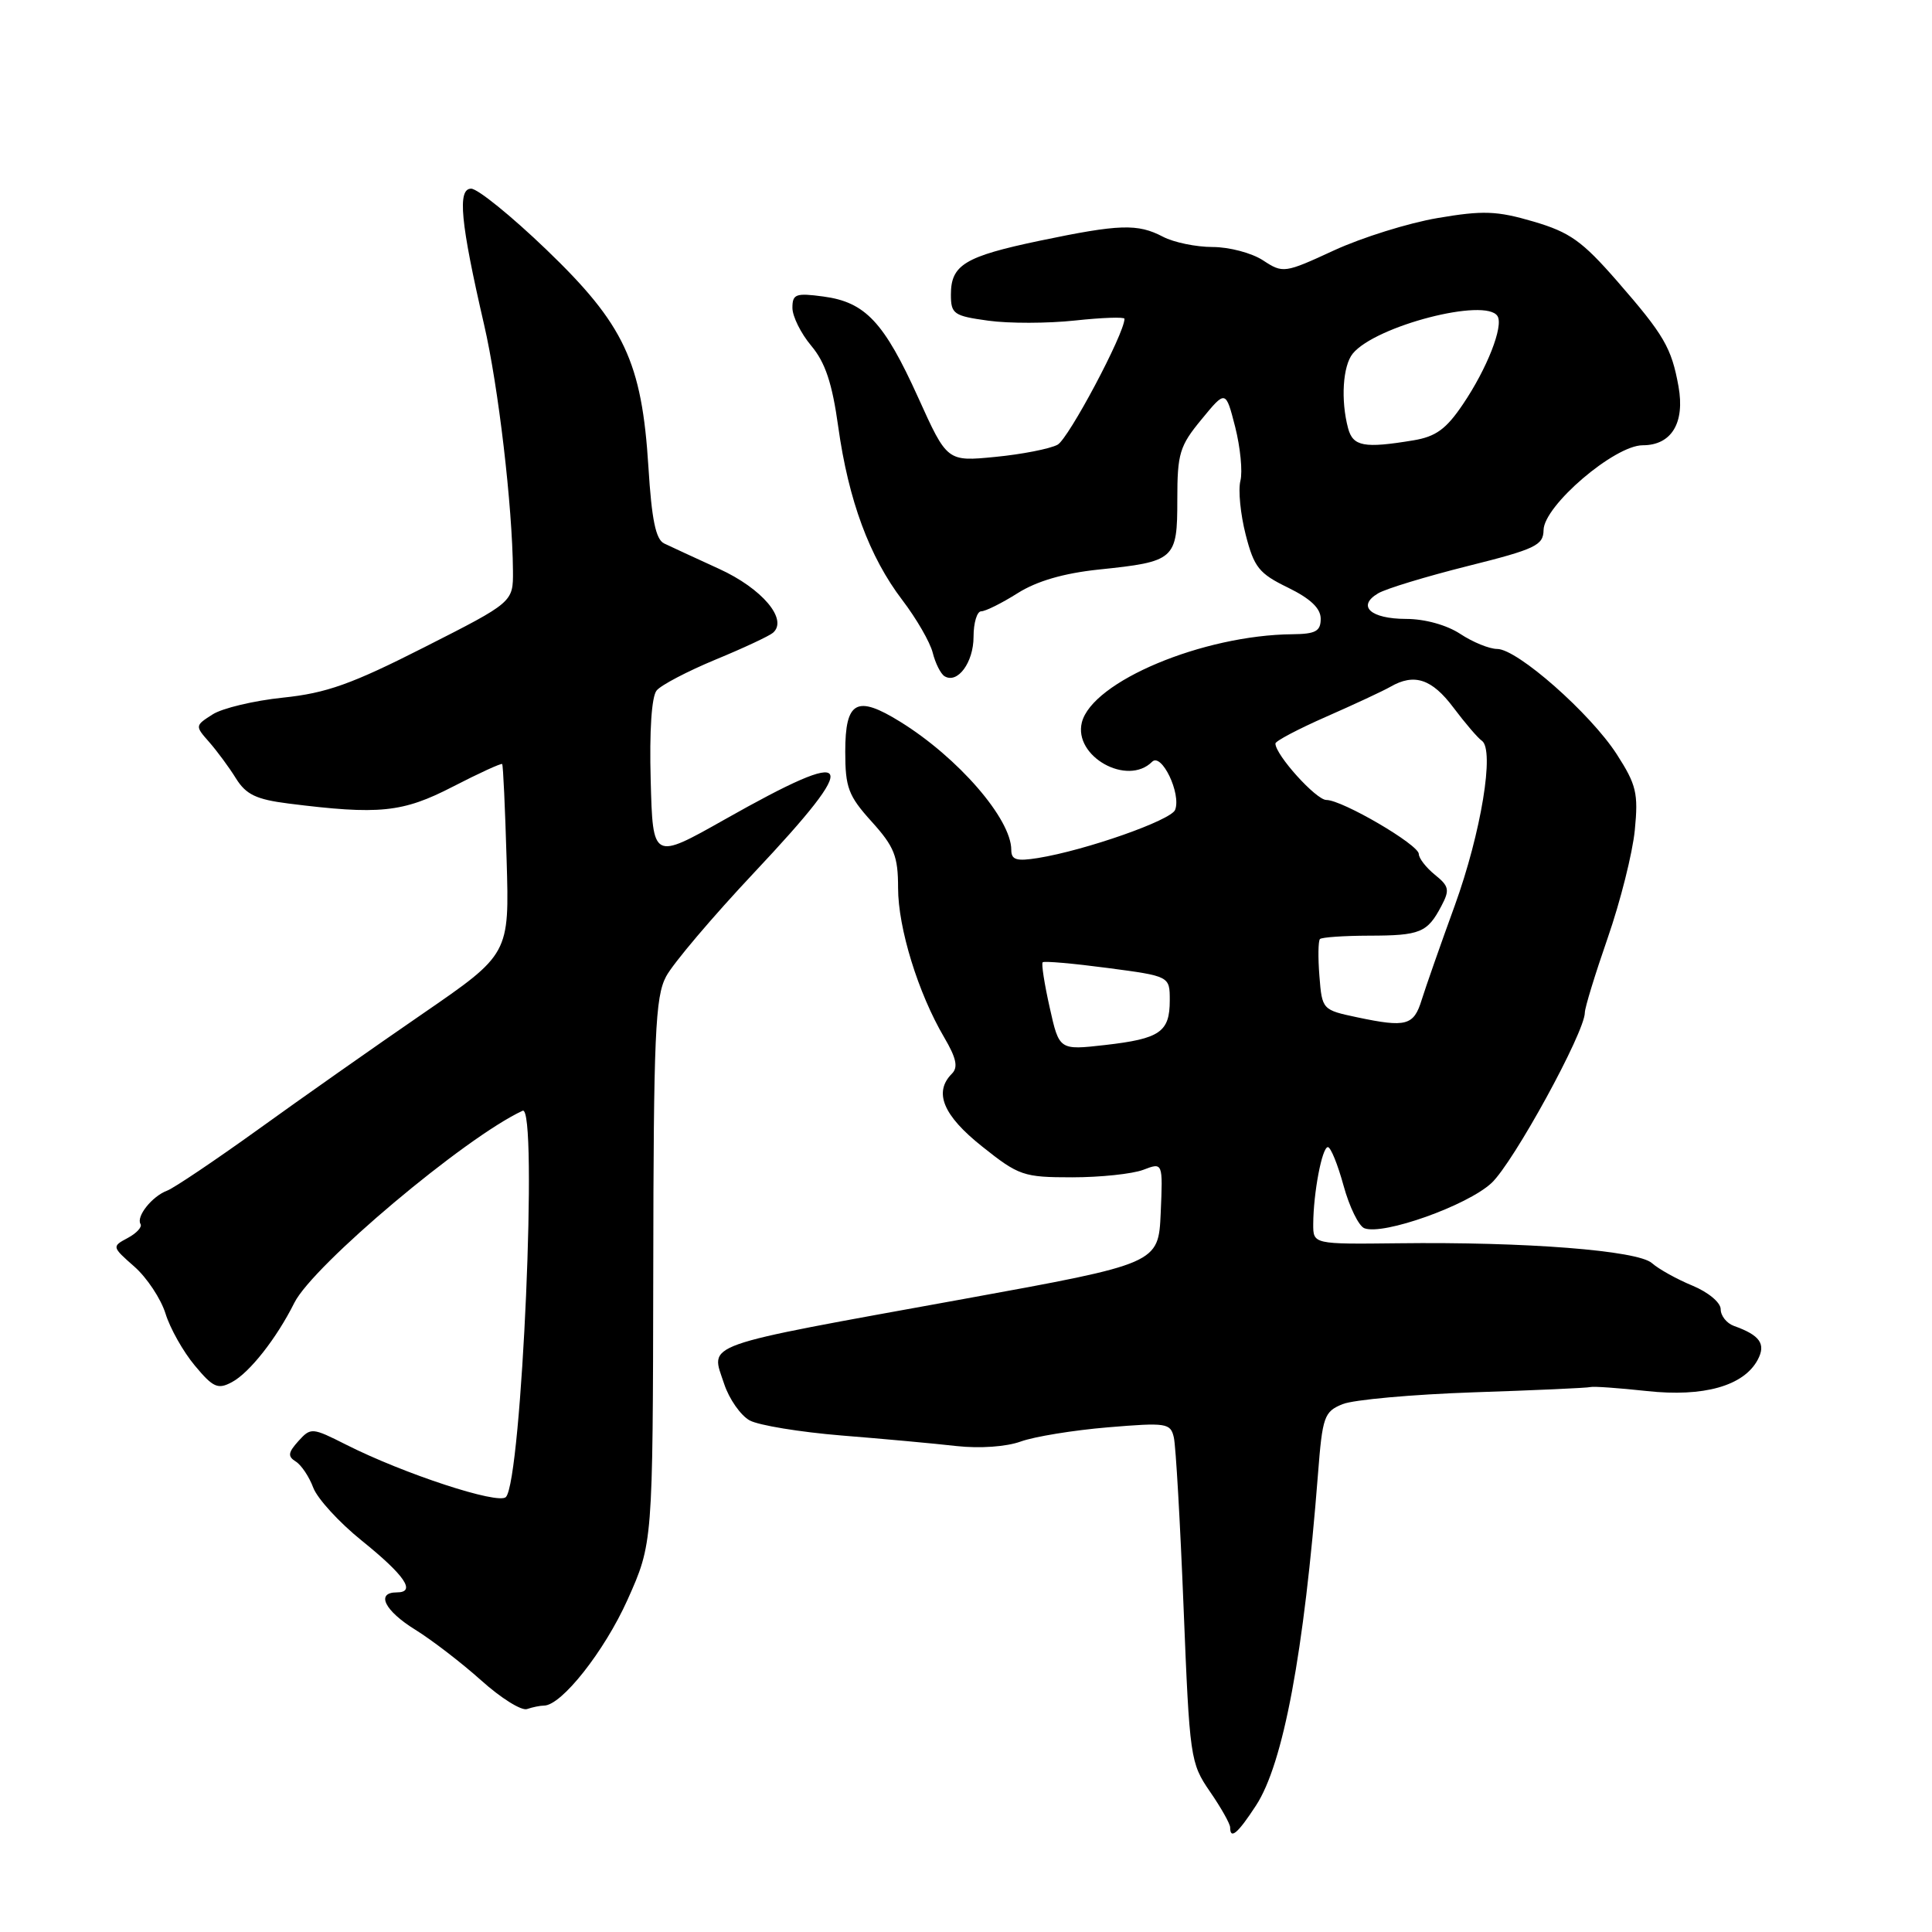 <?xml version="1.0" encoding="UTF-8" standalone="no"?>
<!DOCTYPE svg PUBLIC "-//W3C//DTD SVG 1.1//EN" "http://www.w3.org/Graphics/SVG/1.1/DTD/svg11.dtd" >
<svg xmlns="http://www.w3.org/2000/svg" xmlns:xlink="http://www.w3.org/1999/xlink" version="1.1" viewBox="0 0 256 256">
 <g >
 <path fill="currentColor"
d=" M 166.42 239.25 C 170.05 233.70 172.79 219.01 174.64 195.31 C 175.23 187.70 175.46 187.05 177.89 186.06 C 179.32 185.47 187.14 184.77 195.25 184.49 C 203.37 184.22 210.34 183.91 210.75 183.79 C 211.16 183.68 214.53 183.92 218.22 184.32 C 225.74 185.14 231.05 183.64 232.90 180.19 C 234.03 178.08 233.21 176.92 229.75 175.69 C 228.79 175.34 228.00 174.35 228.00 173.48 C 228.00 172.59 226.35 171.22 224.25 170.35 C 222.19 169.50 219.78 168.16 218.89 167.37 C 217.00 165.69 202.13 164.53 185.25 164.74 C 174.00 164.87 174.00 164.87 174.01 162.19 C 174.03 158.06 175.18 152.00 175.95 152.00 C 176.33 152.00 177.26 154.30 178.03 157.11 C 178.80 159.92 180.04 162.46 180.79 162.75 C 183.28 163.71 194.41 159.75 197.63 156.76 C 200.54 154.05 210.00 136.78 210.00 134.17 C 210.00 133.52 211.37 129.06 213.04 124.25 C 214.71 119.44 216.32 113.03 216.62 110.00 C 217.10 105.12 216.83 103.99 214.24 99.96 C 210.75 94.54 201.06 86.00 198.39 85.99 C 197.35 85.99 195.15 85.09 193.50 84.00 C 191.71 82.82 188.81 82.01 186.31 82.01 C 181.60 82.00 179.75 80.31 182.61 78.62 C 183.65 78.00 189.00 76.38 194.50 75.00 C 203.46 72.76 204.50 72.26 204.53 70.24 C 204.57 67.01 213.93 59.00 217.67 59.00 C 221.48 59.00 223.28 56.04 222.41 51.20 C 221.48 46.07 220.51 44.40 214.28 37.25 C 209.64 31.93 208.01 30.77 203.17 29.35 C 198.32 27.93 196.49 27.87 190.50 28.89 C 186.65 29.54 180.48 31.47 176.78 33.17 C 170.20 36.21 170.00 36.23 167.36 34.50 C 165.87 33.52 162.87 32.73 160.68 32.73 C 158.49 32.73 155.53 32.12 154.10 31.37 C 150.74 29.61 148.35 29.69 137.76 31.90 C 127.84 33.98 126.00 35.10 126.00 39.03 C 126.00 41.61 126.37 41.86 130.94 42.49 C 133.66 42.87 138.83 42.86 142.44 42.47 C 146.05 42.08 149.00 41.98 149.00 42.24 C 149.00 44.20 141.58 58.15 140.13 58.93 C 139.12 59.47 135.41 60.20 131.90 60.54 C 125.50 61.17 125.50 61.17 121.66 52.67 C 117.14 42.68 114.66 40.03 109.10 39.29 C 105.45 38.80 105.00 38.96 105.00 40.79 C 105.00 41.92 106.12 44.18 107.49 45.81 C 109.35 48.02 110.27 50.77 111.07 56.55 C 112.43 66.30 115.20 73.79 119.56 79.51 C 121.42 81.95 123.24 85.09 123.59 86.49 C 123.94 87.88 124.64 89.28 125.15 89.60 C 126.88 90.66 129.00 87.78 129.00 84.38 C 129.00 82.52 129.46 81.00 130.02 81.00 C 130.58 81.00 132.75 79.92 134.84 78.60 C 137.39 76.99 140.95 75.96 145.57 75.47 C 155.71 74.42 156.00 74.16 156.00 66.19 C 156.00 60.09 156.30 59.09 159.21 55.57 C 162.41 51.67 162.41 51.67 163.67 56.58 C 164.35 59.28 164.67 62.49 164.36 63.71 C 164.05 64.94 164.37 68.15 165.06 70.85 C 166.17 75.18 166.83 76.00 170.66 77.86 C 173.64 79.32 175.00 80.60 175.00 81.99 C 175.00 83.64 174.33 84.01 171.25 84.04 C 159.39 84.15 144.72 90.30 143.35 95.73 C 142.23 100.22 149.37 104.23 152.66 100.94 C 153.91 99.69 156.54 105.16 155.71 107.31 C 155.18 108.69 143.89 112.66 137.55 113.69 C 134.68 114.15 134.00 113.94 134.00 112.61 C 134.00 108.51 126.95 100.38 119.29 95.64 C 113.52 92.06 112.00 92.88 112.00 99.60 C 112.00 104.36 112.41 105.45 115.50 108.87 C 118.50 112.19 119.00 113.45 119.00 117.66 C 119.00 122.98 121.67 131.62 125.11 137.46 C 126.72 140.20 126.98 141.42 126.14 142.26 C 123.68 144.72 124.96 147.80 130.13 151.91 C 135.00 155.79 135.61 156.00 142.07 156.00 C 145.81 156.00 150.04 155.55 151.48 155.01 C 154.09 154.01 154.09 154.01 153.80 160.72 C 153.50 167.43 153.50 167.43 127.71 172.12 C 92.25 178.56 94.15 177.89 95.96 183.39 C 96.62 185.38 98.14 187.55 99.33 188.21 C 100.52 188.86 106.00 189.76 111.50 190.21 C 117.00 190.65 123.86 191.28 126.75 191.61 C 129.84 191.95 133.35 191.70 135.25 191.01 C 137.04 190.36 142.23 189.51 146.79 189.13 C 154.58 188.48 155.10 188.56 155.54 190.47 C 155.80 191.59 156.38 201.72 156.83 213.00 C 157.63 232.95 157.72 233.60 160.32 237.39 C 161.80 239.53 163.00 241.67 163.00 242.14 C 163.00 243.80 164.00 242.96 166.42 239.25 Z  M 72.08 226.00 C 74.40 226.00 80.08 218.80 83.14 212.00 C 86.50 204.50 86.50 204.50 86.56 168.50 C 86.60 137.08 86.82 132.10 88.26 129.39 C 89.16 127.69 94.42 121.48 99.95 115.60 C 114.41 100.22 113.54 98.69 96.00 108.60 C 86.50 113.96 86.50 113.96 86.22 103.37 C 86.04 96.84 86.34 92.29 87.01 91.49 C 87.60 90.77 91.11 88.94 94.79 87.41 C 98.48 85.89 101.92 84.28 102.42 83.85 C 104.46 82.09 100.99 77.98 95.27 75.37 C 92.10 73.92 88.83 72.41 88.00 72.01 C 86.89 71.48 86.35 68.84 85.92 61.90 C 85.05 47.95 82.72 42.99 72.38 33.06 C 67.77 28.63 63.29 25.00 62.43 25.00 C 60.59 25.00 61.01 29.44 64.14 43.00 C 66.04 51.20 67.90 67.07 67.97 75.64 C 68.00 79.79 68.00 79.79 56.25 85.75 C 46.58 90.66 43.26 91.84 37.50 92.44 C 33.65 92.84 29.44 93.84 28.16 94.67 C 25.84 96.15 25.83 96.19 27.72 98.33 C 28.77 99.53 30.37 101.69 31.27 103.15 C 32.60 105.28 33.95 105.93 38.21 106.47 C 50.26 107.99 53.35 107.67 60.00 104.24 C 63.47 102.45 66.42 101.10 66.54 101.24 C 66.67 101.38 66.93 107.11 67.13 113.96 C 67.50 126.42 67.50 126.42 56.00 134.33 C 49.67 138.68 39.84 145.59 34.16 149.69 C 28.47 153.78 23.07 157.41 22.16 157.76 C 20.16 158.50 18.01 161.20 18.62 162.19 C 18.86 162.58 18.10 163.41 16.92 164.04 C 14.81 165.17 14.82 165.21 17.81 167.84 C 19.47 169.30 21.32 172.10 21.93 174.05 C 22.53 176.01 24.28 179.11 25.81 180.94 C 28.24 183.86 28.87 184.14 30.73 183.14 C 33.06 181.90 36.65 177.34 39.00 172.63 C 41.50 167.64 61.65 150.69 69.25 147.18 C 71.32 146.23 69.14 196.26 67.03 198.37 C 66.01 199.39 53.51 195.29 45.87 191.43 C 41.35 189.15 41.19 189.13 39.54 190.95 C 38.17 192.47 38.10 192.98 39.19 193.66 C 39.93 194.12 40.97 195.68 41.51 197.13 C 42.06 198.58 44.94 201.73 47.92 204.13 C 53.66 208.76 55.18 211.00 52.58 211.00 C 49.75 211.00 50.96 213.44 55.05 215.96 C 57.24 217.32 61.17 220.34 63.77 222.67 C 66.37 225.01 69.10 226.71 69.83 226.46 C 70.56 226.21 71.58 226.00 72.08 226.00 Z  M 139.09 133.50 C 138.39 130.39 137.97 127.69 138.16 127.51 C 138.35 127.32 142.21 127.66 146.75 128.26 C 155.00 129.35 155.00 129.35 155.00 132.55 C 155.00 136.75 153.71 137.64 146.43 138.47 C 140.35 139.16 140.35 139.16 139.09 133.50 Z  M 179.84 134.80 C 175.22 133.82 175.18 133.79 174.83 129.34 C 174.63 126.87 174.67 124.67 174.90 124.43 C 175.14 124.19 178.07 123.99 181.42 123.98 C 188.18 123.97 189.13 123.58 190.98 120.07 C 192.12 117.92 192.02 117.43 190.13 115.91 C 188.96 114.96 188.00 113.72 188.00 113.16 C 188.00 111.93 177.86 106.00 175.75 106.00 C 174.39 106.00 169.00 100.03 169.00 98.52 C 169.00 98.19 172.04 96.59 175.75 94.96 C 179.46 93.33 183.28 91.55 184.24 91.00 C 187.39 89.18 189.73 89.95 192.58 93.75 C 194.13 95.81 195.82 97.79 196.35 98.15 C 198.07 99.33 196.26 110.34 192.76 120.00 C 190.86 125.22 188.89 130.85 188.38 132.49 C 187.33 135.90 186.33 136.17 179.84 134.80 Z  M 178.63 56.75 C 177.64 53.04 177.92 48.48 179.25 46.85 C 182.26 43.18 196.89 39.39 198.43 41.89 C 199.25 43.21 197.04 48.85 193.85 53.56 C 191.63 56.86 190.25 57.86 187.27 58.35 C 180.75 59.43 179.28 59.16 178.63 56.75 Z "/>
</g>
</svg>